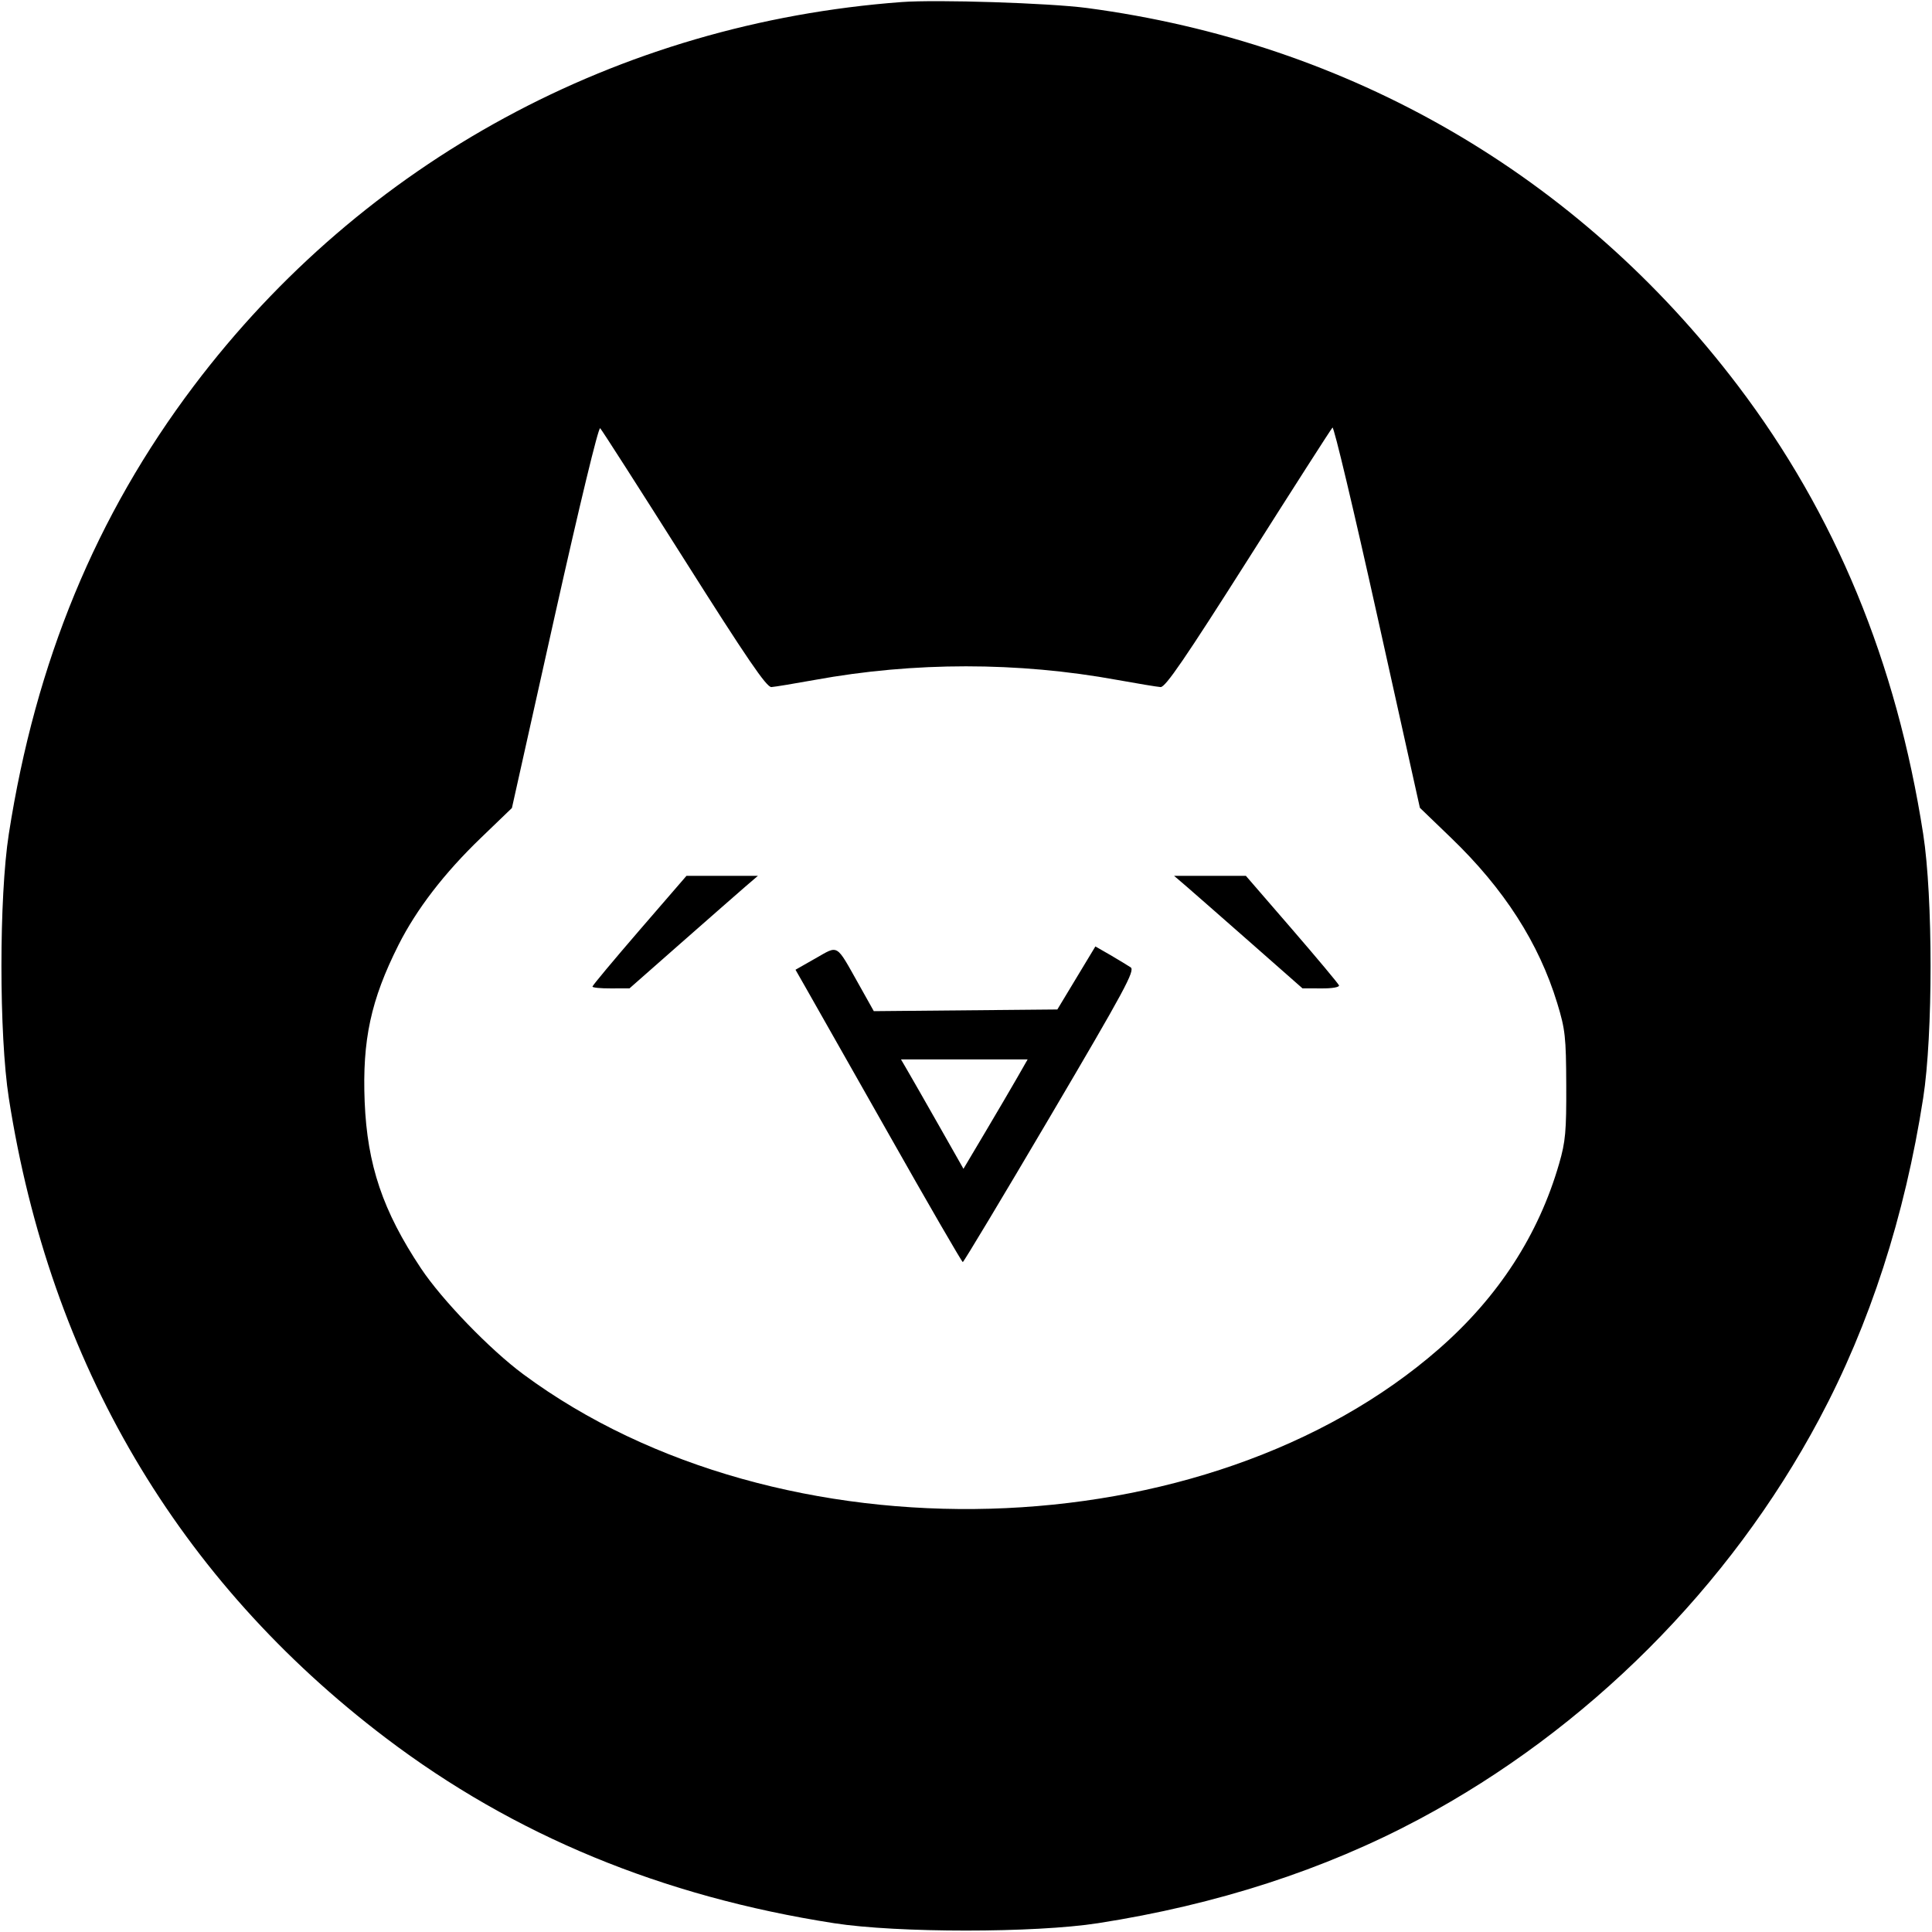 <svg width="32" height="32" xmlns="http://www.w3.org/2000/svg"><path d="M14.933 0.034 C 10.237 0.384,6.020 2.671,3.211 6.391 C 1.590 8.538,0.590 10.959,0.146 13.813 C -0.017 14.858,-0.017 17.142,0.146 18.187 C 0.830 22.578,2.950 26.177,6.391 28.787 C 8.515 30.398,10.963 31.410,13.813 31.854 C 14.858 32.017,17.142 32.017,18.187 31.854 C 20.149 31.549,21.935 30.970,23.505 30.132 C 26.290 28.646,28.646 26.290,30.132 23.505 C 30.970 21.935,31.549 20.149,31.854 18.187 C 32.017 17.142,32.017 14.858,31.854 13.813 C 31.410 10.961,30.399 8.515,28.784 6.386 C 26.139 2.901,22.361 0.710,18.000 0.132 C 17.376 0.050,15.520 -0.010,14.933 0.034 M11.332 9.264 C 12.374 10.912,12.697 11.385,12.777 11.380 C 12.834 11.376,13.156 11.323,13.493 11.262 C 15.142 10.961,16.858 10.961,18.507 11.262 C 18.844 11.323,19.166 11.376,19.223 11.380 C 19.303 11.385,19.629 10.908,20.678 9.255 C 21.421 8.082,22.048 7.104,22.070 7.082 C 22.093 7.059,22.427 8.467,22.814 10.211 L 23.518 13.380 24.034 13.877 C 24.914 14.724,25.489 15.620,25.793 16.617 C 25.925 17.050,25.939 17.173,25.942 17.973 C 25.945 18.737,25.930 18.909,25.824 19.274 C 25.484 20.452,24.819 21.478,23.840 22.336 C 19.996 25.703,12.908 25.902,8.666 22.761 C 8.113 22.351,7.319 21.529,6.972 21.007 C 6.340 20.057,6.083 19.296,6.040 18.249 C 5.999 17.227,6.142 16.563,6.600 15.652 C 6.899 15.059,7.358 14.462,7.965 13.878 L 8.479 13.383 9.186 10.214 C 9.604 8.345,9.913 7.065,9.941 7.093 C 9.968 7.120,10.593 8.096,11.332 9.264 M10.592 15.407 C 10.164 15.903,9.813 16.323,9.813 16.341 C 9.813 16.359,9.951 16.372,10.120 16.371 L 10.427 16.370 11.280 15.619 C 11.749 15.206,12.228 14.787,12.343 14.687 L 12.553 14.507 11.961 14.507 L 11.370 14.507 10.592 15.407 M19.657 14.687 C 19.772 14.787,20.251 15.206,20.720 15.619 L 21.573 16.370 21.884 16.371 C 22.063 16.373,22.188 16.351,22.178 16.321 C 22.168 16.293,21.817 15.873,21.398 15.388 L 20.636 14.507 20.042 14.507 L 19.447 14.507 19.657 14.687 M13.508 15.873 L 13.176 16.062 13.333 16.337 C 13.420 16.489,14.038 17.579,14.706 18.759 C 15.373 19.939,15.932 20.904,15.947 20.904 C 15.961 20.904,16.613 19.819,17.394 18.493 C 18.635 16.386,18.803 16.074,18.727 16.022 C 18.679 15.990,18.528 15.899,18.392 15.819 L 18.143 15.676 17.828 16.198 L 17.513 16.720 15.993 16.734 L 14.473 16.748 14.226 16.307 C 13.840 15.621,13.895 15.654,13.508 15.873 M16.846 17.853 C 16.749 18.022,16.510 18.430,16.314 18.760 L 15.958 19.359 15.542 18.626 C 15.313 18.223,15.080 17.815,15.024 17.720 L 14.923 17.547 15.972 17.547 L 17.021 17.547 16.846 17.853 " stroke="none" fill-rule="evenodd" fill="black"></path></svg>